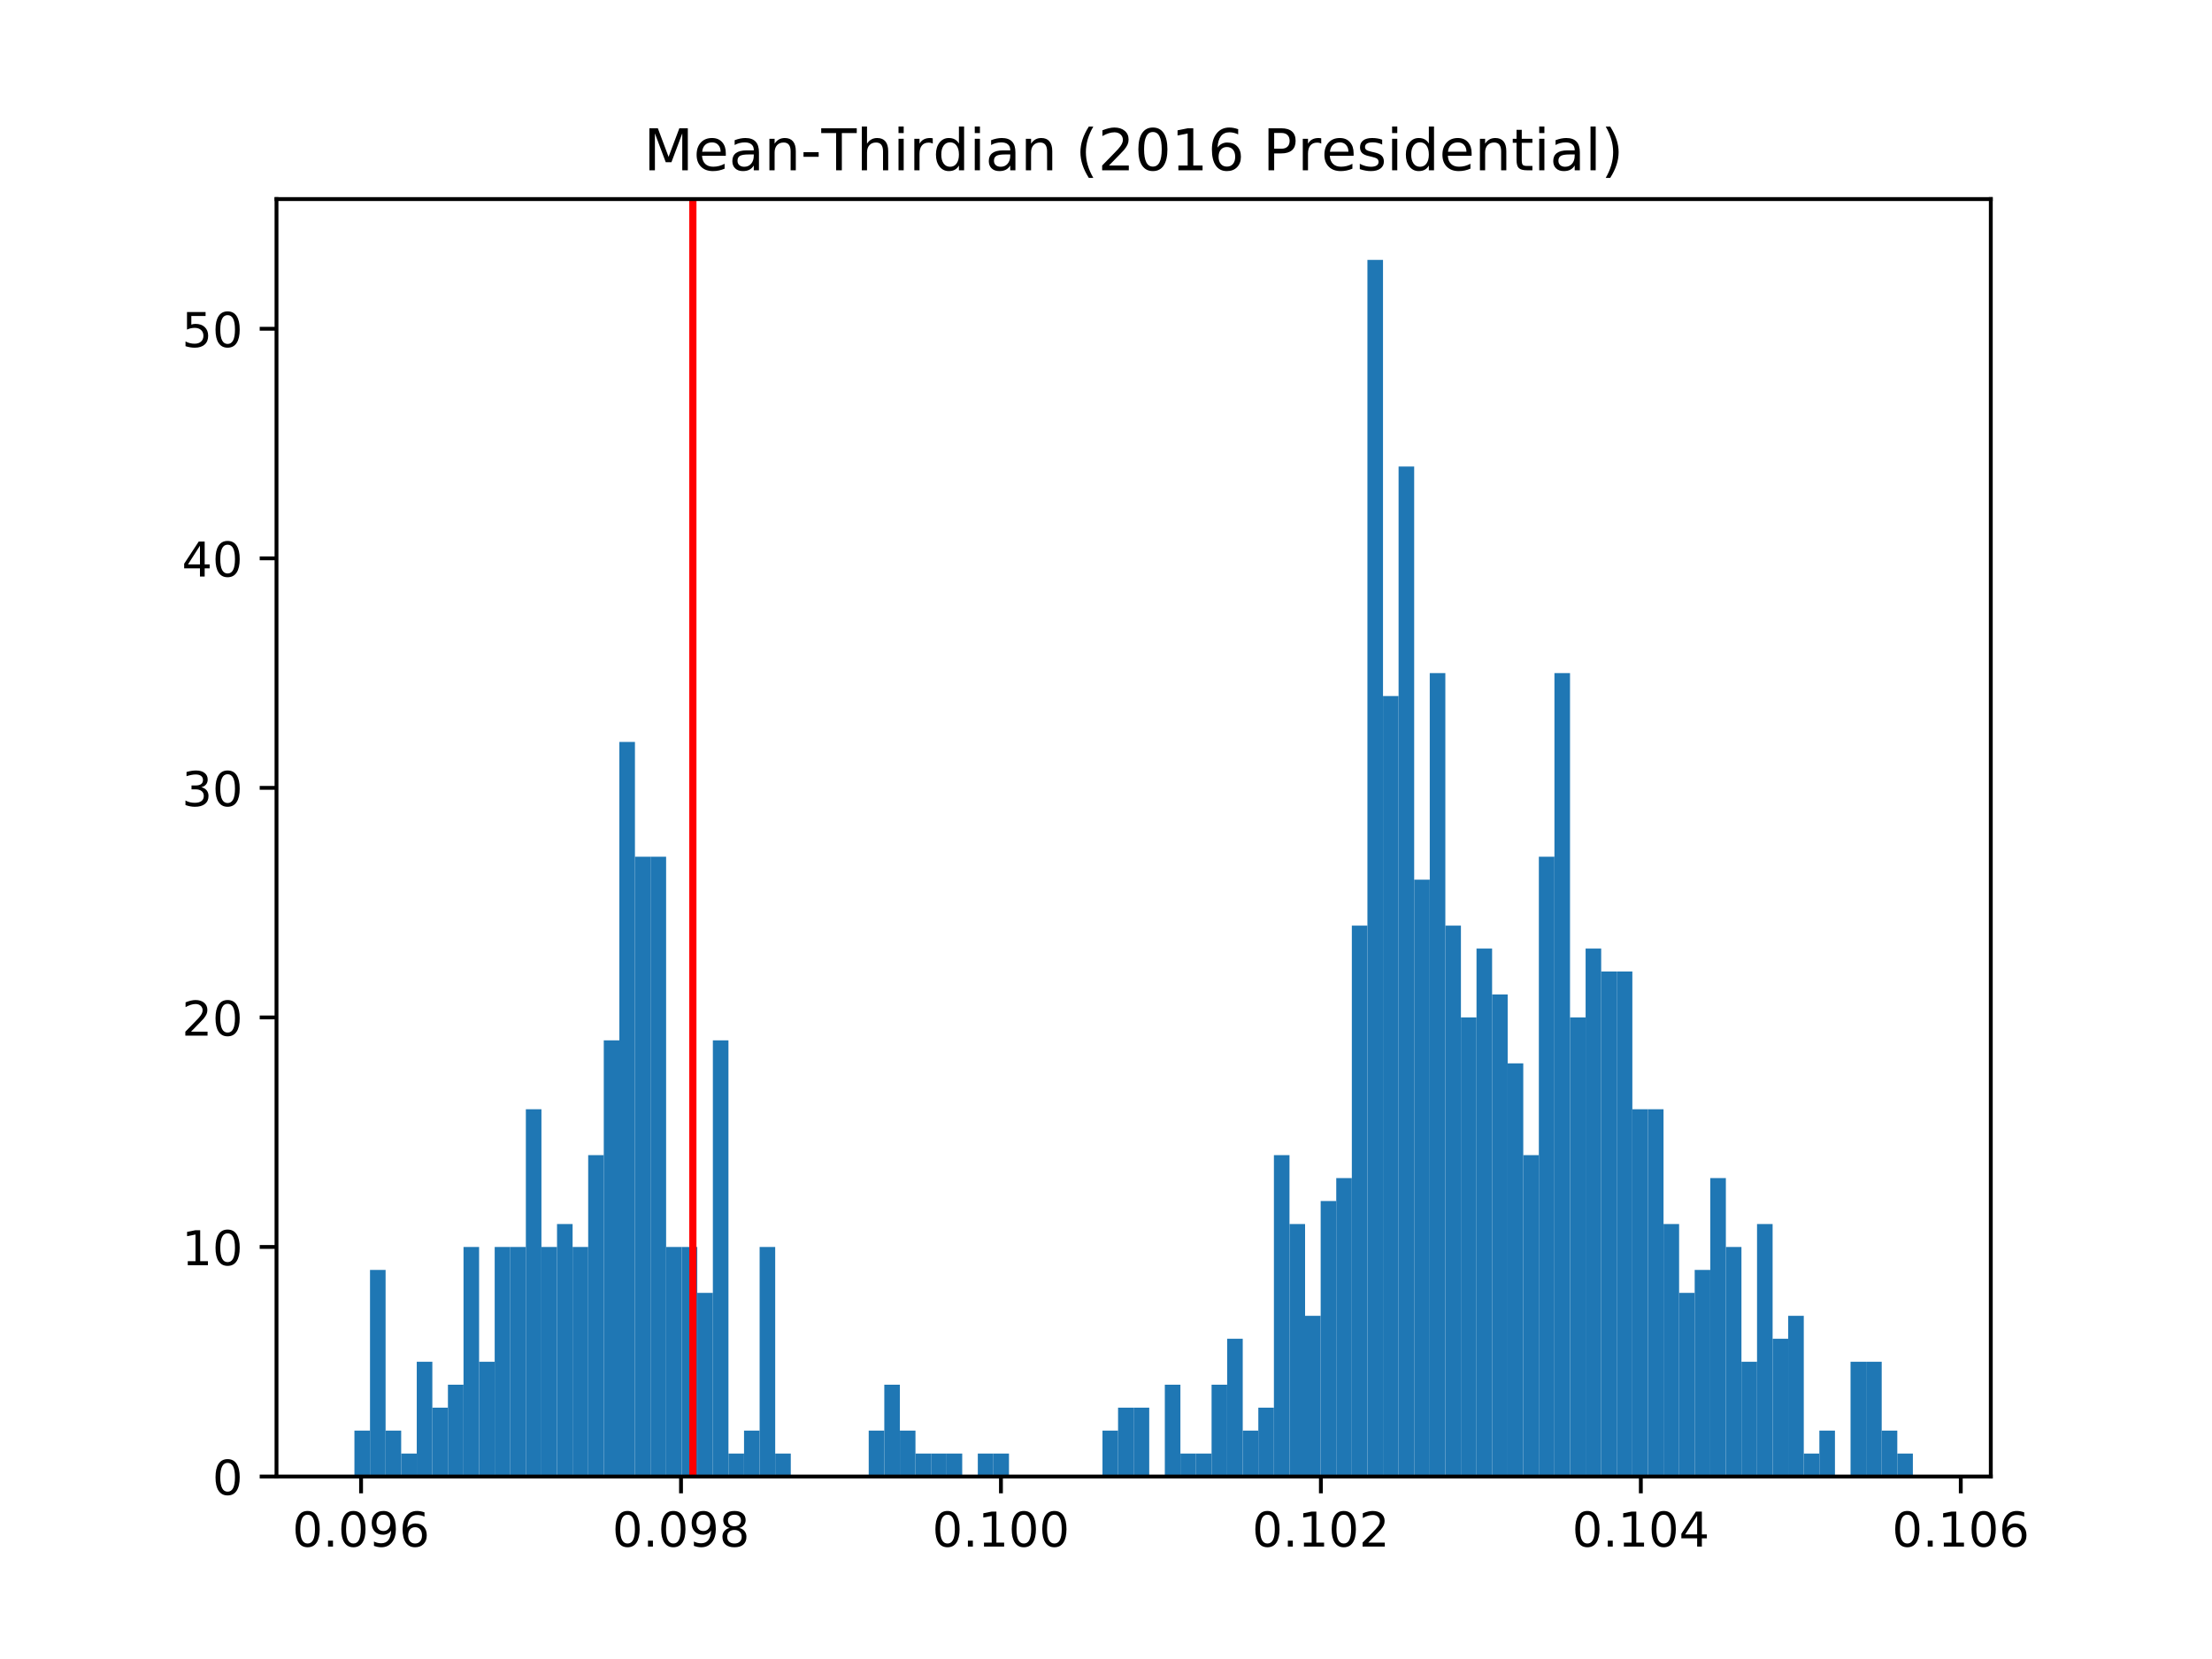 <?xml version="1.0" encoding="utf-8" standalone="no"?>
<!DOCTYPE svg PUBLIC "-//W3C//DTD SVG 1.1//EN"
  "http://www.w3.org/Graphics/SVG/1.1/DTD/svg11.dtd">
<!-- Created with matplotlib (http://matplotlib.org/) -->
<svg height="345.6pt" version="1.1" viewBox="0 0 460.8 345.6" width="460.8pt" xmlns="http://www.w3.org/2000/svg" xmlns:xlink="http://www.w3.org/1999/xlink">
 <defs>
  <style type="text/css">
*{stroke-linecap:butt;stroke-linejoin:round;}
  </style>
 </defs>
 <g id="figure_1">
  <g id="patch_1">
   <path d="M 0 345.6 
L 460.8 345.6 
L 460.8 0 
L 0 0 
z
" style="fill:#ffffff;"/>
  </g>
  <g id="axes_1">
   <g id="patch_2">
    <path d="M 57.6 307.584 
L 414.72 307.584 
L 414.72 41.472 
L 57.6 41.472 
z
" style="fill:#ffffff;"/>
   </g>
   <g id="patch_3">
    <path clip-path="url(#p8a68dd4fc1)" d="M 73.833 307.584 
L 77.079 307.584 
L 77.079 298.02 
L 73.833 298.02 
z
" style="fill:#1f77b4;"/>
   </g>
   <g id="patch_4">
    <path clip-path="url(#p8a68dd4fc1)" d="M 77.079 307.584 
L 80.326 307.584 
L 80.326 264.547 
L 77.079 264.547 
z
" style="fill:#1f77b4;"/>
   </g>
   <g id="patch_5">
    <path clip-path="url(#p8a68dd4fc1)" d="M 80.326 307.584 
L 83.572 307.584 
L 83.572 298.02 
L 80.326 298.02 
z
" style="fill:#1f77b4;"/>
   </g>
   <g id="patch_6">
    <path clip-path="url(#p8a68dd4fc1)" d="M 83.572 307.584 
L 86.819 307.584 
L 86.819 302.802 
L 83.572 302.802 
z
" style="fill:#1f77b4;"/>
   </g>
   <g id="patch_7">
    <path clip-path="url(#p8a68dd4fc1)" d="M 86.819 307.584 
L 90.065 307.584 
L 90.065 283.675 
L 86.819 283.675 
z
" style="fill:#1f77b4;"/>
   </g>
   <g id="patch_8">
    <path clip-path="url(#p8a68dd4fc1)" d="M 90.065 307.584 
L 93.312 307.584 
L 93.312 293.238 
L 90.065 293.238 
z
" style="fill:#1f77b4;"/>
   </g>
   <g id="patch_9">
    <path clip-path="url(#p8a68dd4fc1)" d="M 93.312 307.584 
L 96.559 307.584 
L 96.559 288.456 
L 93.312 288.456 
z
" style="fill:#1f77b4;"/>
   </g>
   <g id="patch_10">
    <path clip-path="url(#p8a68dd4fc1)" d="M 96.559 307.584 
L 99.805 307.584 
L 99.805 259.765 
L 96.559 259.765 
z
" style="fill:#1f77b4;"/>
   </g>
   <g id="patch_11">
    <path clip-path="url(#p8a68dd4fc1)" d="M 99.805 307.584 
L 103.052 307.584 
L 103.052 283.675 
L 99.805 283.675 
z
" style="fill:#1f77b4;"/>
   </g>
   <g id="patch_12">
    <path clip-path="url(#p8a68dd4fc1)" d="M 103.052 307.584 
L 106.298 307.584 
L 106.298 259.765 
L 103.052 259.765 
z
" style="fill:#1f77b4;"/>
   </g>
   <g id="patch_13">
    <path clip-path="url(#p8a68dd4fc1)" d="M 106.298 307.584 
L 109.545 307.584 
L 109.545 259.765 
L 106.298 259.765 
z
" style="fill:#1f77b4;"/>
   </g>
   <g id="patch_14">
    <path clip-path="url(#p8a68dd4fc1)" d="M 109.545 307.584 
L 112.791 307.584 
L 112.791 231.074 
L 109.545 231.074 
z
" style="fill:#1f77b4;"/>
   </g>
   <g id="patch_15">
    <path clip-path="url(#p8a68dd4fc1)" d="M 112.791 307.584 
L 116.038 307.584 
L 116.038 259.765 
L 112.791 259.765 
z
" style="fill:#1f77b4;"/>
   </g>
   <g id="patch_16">
    <path clip-path="url(#p8a68dd4fc1)" d="M 116.038 307.584 
L 119.284 307.584 
L 119.284 254.983 
L 116.038 254.983 
z
" style="fill:#1f77b4;"/>
   </g>
   <g id="patch_17">
    <path clip-path="url(#p8a68dd4fc1)" d="M 119.284 307.584 
L 122.531 307.584 
L 122.531 259.765 
L 119.284 259.765 
z
" style="fill:#1f77b4;"/>
   </g>
   <g id="patch_18">
    <path clip-path="url(#p8a68dd4fc1)" d="M 122.531 307.584 
L 125.777 307.584 
L 125.777 240.638 
L 122.531 240.638 
z
" style="fill:#1f77b4;"/>
   </g>
   <g id="patch_19">
    <path clip-path="url(#p8a68dd4fc1)" d="M 125.777 307.584 
L 129.024 307.584 
L 129.024 216.728 
L 125.777 216.728 
z
" style="fill:#1f77b4;"/>
   </g>
   <g id="patch_20">
    <path clip-path="url(#p8a68dd4fc1)" d="M 129.024 307.584 
L 132.271 307.584 
L 132.271 154.564 
L 129.024 154.564 
z
" style="fill:#1f77b4;"/>
   </g>
   <g id="patch_21">
    <path clip-path="url(#p8a68dd4fc1)" d="M 132.271 307.584 
L 135.517 307.584 
L 135.517 178.473 
L 132.271 178.473 
z
" style="fill:#1f77b4;"/>
   </g>
   <g id="patch_22">
    <path clip-path="url(#p8a68dd4fc1)" d="M 135.517 307.584 
L 138.764 307.584 
L 138.764 178.473 
L 135.517 178.473 
z
" style="fill:#1f77b4;"/>
   </g>
   <g id="patch_23">
    <path clip-path="url(#p8a68dd4fc1)" d="M 138.764 307.584 
L 142.01 307.584 
L 142.01 259.765 
L 138.764 259.765 
z
" style="fill:#1f77b4;"/>
   </g>
   <g id="patch_24">
    <path clip-path="url(#p8a68dd4fc1)" d="M 142.01 307.584 
L 145.257 307.584 
L 145.257 259.765 
L 142.01 259.765 
z
" style="fill:#1f77b4;"/>
   </g>
   <g id="patch_25">
    <path clip-path="url(#p8a68dd4fc1)" d="M 145.257 307.584 
L 148.503 307.584 
L 148.503 269.329 
L 145.257 269.329 
z
" style="fill:#1f77b4;"/>
   </g>
   <g id="patch_26">
    <path clip-path="url(#p8a68dd4fc1)" d="M 148.503 307.584 
L 151.75 307.584 
L 151.75 216.728 
L 148.503 216.728 
z
" style="fill:#1f77b4;"/>
   </g>
   <g id="patch_27">
    <path clip-path="url(#p8a68dd4fc1)" d="M 151.75 307.584 
L 154.996 307.584 
L 154.996 302.802 
L 151.75 302.802 
z
" style="fill:#1f77b4;"/>
   </g>
   <g id="patch_28">
    <path clip-path="url(#p8a68dd4fc1)" d="M 154.996 307.584 
L 158.243 307.584 
L 158.243 298.02 
L 154.996 298.02 
z
" style="fill:#1f77b4;"/>
   </g>
   <g id="patch_29">
    <path clip-path="url(#p8a68dd4fc1)" d="M 158.243 307.584 
L 161.489 307.584 
L 161.489 259.765 
L 158.243 259.765 
z
" style="fill:#1f77b4;"/>
   </g>
   <g id="patch_30">
    <path clip-path="url(#p8a68dd4fc1)" d="M 161.489 307.584 
L 164.736 307.584 
L 164.736 302.802 
L 161.489 302.802 
z
" style="fill:#1f77b4;"/>
   </g>
   <g id="patch_31">
    <path clip-path="url(#p8a68dd4fc1)" d="M 164.736 307.584 
L 167.983 307.584 
L 167.983 307.584 
L 164.736 307.584 
z
" style="fill:#1f77b4;"/>
   </g>
   <g id="patch_32">
    <path clip-path="url(#p8a68dd4fc1)" d="M 167.983 307.584 
L 171.229 307.584 
L 171.229 307.584 
L 167.983 307.584 
z
" style="fill:#1f77b4;"/>
   </g>
   <g id="patch_33">
    <path clip-path="url(#p8a68dd4fc1)" d="M 171.229 307.584 
L 174.476 307.584 
L 174.476 307.584 
L 171.229 307.584 
z
" style="fill:#1f77b4;"/>
   </g>
   <g id="patch_34">
    <path clip-path="url(#p8a68dd4fc1)" d="M 174.476 307.584 
L 177.722 307.584 
L 177.722 307.584 
L 174.476 307.584 
z
" style="fill:#1f77b4;"/>
   </g>
   <g id="patch_35">
    <path clip-path="url(#p8a68dd4fc1)" d="M 177.722 307.584 
L 180.969 307.584 
L 180.969 307.584 
L 177.722 307.584 
z
" style="fill:#1f77b4;"/>
   </g>
   <g id="patch_36">
    <path clip-path="url(#p8a68dd4fc1)" d="M 180.969 307.584 
L 184.215 307.584 
L 184.215 298.02 
L 180.969 298.02 
z
" style="fill:#1f77b4;"/>
   </g>
   <g id="patch_37">
    <path clip-path="url(#p8a68dd4fc1)" d="M 184.215 307.584 
L 187.462 307.584 
L 187.462 288.456 
L 184.215 288.456 
z
" style="fill:#1f77b4;"/>
   </g>
   <g id="patch_38">
    <path clip-path="url(#p8a68dd4fc1)" d="M 187.462 307.584 
L 190.708 307.584 
L 190.708 298.02 
L 187.462 298.02 
z
" style="fill:#1f77b4;"/>
   </g>
   <g id="patch_39">
    <path clip-path="url(#p8a68dd4fc1)" d="M 190.708 307.584 
L 193.955 307.584 
L 193.955 302.802 
L 190.708 302.802 
z
" style="fill:#1f77b4;"/>
   </g>
   <g id="patch_40">
    <path clip-path="url(#p8a68dd4fc1)" d="M 193.955 307.584 
L 197.201 307.584 
L 197.201 302.802 
L 193.955 302.802 
z
" style="fill:#1f77b4;"/>
   </g>
   <g id="patch_41">
    <path clip-path="url(#p8a68dd4fc1)" d="M 197.201 307.584 
L 200.448 307.584 
L 200.448 302.802 
L 197.201 302.802 
z
" style="fill:#1f77b4;"/>
   </g>
   <g id="patch_42">
    <path clip-path="url(#p8a68dd4fc1)" d="M 200.448 307.584 
L 203.695 307.584 
L 203.695 307.584 
L 200.448 307.584 
z
" style="fill:#1f77b4;"/>
   </g>
   <g id="patch_43">
    <path clip-path="url(#p8a68dd4fc1)" d="M 203.695 307.584 
L 206.941 307.584 
L 206.941 302.802 
L 203.695 302.802 
z
" style="fill:#1f77b4;"/>
   </g>
   <g id="patch_44">
    <path clip-path="url(#p8a68dd4fc1)" d="M 206.941 307.584 
L 210.188 307.584 
L 210.188 302.802 
L 206.941 302.802 
z
" style="fill:#1f77b4;"/>
   </g>
   <g id="patch_45">
    <path clip-path="url(#p8a68dd4fc1)" d="M 210.188 307.584 
L 213.434 307.584 
L 213.434 307.584 
L 210.188 307.584 
z
" style="fill:#1f77b4;"/>
   </g>
   <g id="patch_46">
    <path clip-path="url(#p8a68dd4fc1)" d="M 213.434 307.584 
L 216.681 307.584 
L 216.681 307.584 
L 213.434 307.584 
z
" style="fill:#1f77b4;"/>
   </g>
   <g id="patch_47">
    <path clip-path="url(#p8a68dd4fc1)" d="M 216.681 307.584 
L 219.927 307.584 
L 219.927 307.584 
L 216.681 307.584 
z
" style="fill:#1f77b4;"/>
   </g>
   <g id="patch_48">
    <path clip-path="url(#p8a68dd4fc1)" d="M 219.927 307.584 
L 223.174 307.584 
L 223.174 307.584 
L 219.927 307.584 
z
" style="fill:#1f77b4;"/>
   </g>
   <g id="patch_49">
    <path clip-path="url(#p8a68dd4fc1)" d="M 223.174 307.584 
L 226.42 307.584 
L 226.42 307.584 
L 223.174 307.584 
z
" style="fill:#1f77b4;"/>
   </g>
   <g id="patch_50">
    <path clip-path="url(#p8a68dd4fc1)" d="M 226.42 307.584 
L 229.667 307.584 
L 229.667 307.584 
L 226.42 307.584 
z
" style="fill:#1f77b4;"/>
   </g>
   <g id="patch_51">
    <path clip-path="url(#p8a68dd4fc1)" d="M 229.667 307.584 
L 232.913 307.584 
L 232.913 298.02 
L 229.667 298.02 
z
" style="fill:#1f77b4;"/>
   </g>
   <g id="patch_52">
    <path clip-path="url(#p8a68dd4fc1)" d="M 232.913 307.584 
L 236.16 307.584 
L 236.16 293.238 
L 232.913 293.238 
z
" style="fill:#1f77b4;"/>
   </g>
   <g id="patch_53">
    <path clip-path="url(#p8a68dd4fc1)" d="M 236.16 307.584 
L 239.407 307.584 
L 239.407 293.238 
L 236.16 293.238 
z
" style="fill:#1f77b4;"/>
   </g>
   <g id="patch_54">
    <path clip-path="url(#p8a68dd4fc1)" d="M 239.407 307.584 
L 242.653 307.584 
L 242.653 307.584 
L 239.407 307.584 
z
" style="fill:#1f77b4;"/>
   </g>
   <g id="patch_55">
    <path clip-path="url(#p8a68dd4fc1)" d="M 242.653 307.584 
L 245.9 307.584 
L 245.9 288.456 
L 242.653 288.456 
z
" style="fill:#1f77b4;"/>
   </g>
   <g id="patch_56">
    <path clip-path="url(#p8a68dd4fc1)" d="M 245.9 307.584 
L 249.146 307.584 
L 249.146 302.802 
L 245.9 302.802 
z
" style="fill:#1f77b4;"/>
   </g>
   <g id="patch_57">
    <path clip-path="url(#p8a68dd4fc1)" d="M 249.146 307.584 
L 252.393 307.584 
L 252.393 302.802 
L 249.146 302.802 
z
" style="fill:#1f77b4;"/>
   </g>
   <g id="patch_58">
    <path clip-path="url(#p8a68dd4fc1)" d="M 252.393 307.584 
L 255.639 307.584 
L 255.639 288.456 
L 252.393 288.456 
z
" style="fill:#1f77b4;"/>
   </g>
   <g id="patch_59">
    <path clip-path="url(#p8a68dd4fc1)" d="M 255.639 307.584 
L 258.886 307.584 
L 258.886 278.893 
L 255.639 278.893 
z
" style="fill:#1f77b4;"/>
   </g>
   <g id="patch_60">
    <path clip-path="url(#p8a68dd4fc1)" d="M 258.886 307.584 
L 262.132 307.584 
L 262.132 298.02 
L 258.886 298.02 
z
" style="fill:#1f77b4;"/>
   </g>
   <g id="patch_61">
    <path clip-path="url(#p8a68dd4fc1)" d="M 262.132 307.584 
L 265.379 307.584 
L 265.379 293.238 
L 262.132 293.238 
z
" style="fill:#1f77b4;"/>
   </g>
   <g id="patch_62">
    <path clip-path="url(#p8a68dd4fc1)" d="M 265.379 307.584 
L 268.625 307.584 
L 268.625 240.638 
L 265.379 240.638 
z
" style="fill:#1f77b4;"/>
   </g>
   <g id="patch_63">
    <path clip-path="url(#p8a68dd4fc1)" d="M 268.625 307.584 
L 271.872 307.584 
L 271.872 254.983 
L 268.625 254.983 
z
" style="fill:#1f77b4;"/>
   </g>
   <g id="patch_64">
    <path clip-path="url(#p8a68dd4fc1)" d="M 271.872 307.584 
L 275.119 307.584 
L 275.119 274.111 
L 271.872 274.111 
z
" style="fill:#1f77b4;"/>
   </g>
   <g id="patch_65">
    <path clip-path="url(#p8a68dd4fc1)" d="M 275.119 307.584 
L 278.365 307.584 
L 278.365 250.201 
L 275.119 250.201 
z
" style="fill:#1f77b4;"/>
   </g>
   <g id="patch_66">
    <path clip-path="url(#p8a68dd4fc1)" d="M 278.365 307.584 
L 281.612 307.584 
L 281.612 245.419 
L 278.365 245.419 
z
" style="fill:#1f77b4;"/>
   </g>
   <g id="patch_67">
    <path clip-path="url(#p8a68dd4fc1)" d="M 281.612 307.584 
L 284.858 307.584 
L 284.858 192.819 
L 281.612 192.819 
z
" style="fill:#1f77b4;"/>
   </g>
   <g id="patch_68">
    <path clip-path="url(#p8a68dd4fc1)" d="M 284.858 307.584 
L 288.105 307.584 
L 288.105 54.144 
L 284.858 54.144 
z
" style="fill:#1f77b4;"/>
   </g>
   <g id="patch_69">
    <path clip-path="url(#p8a68dd4fc1)" d="M 288.105 307.584 
L 291.351 307.584 
L 291.351 145 
L 288.105 145 
z
" style="fill:#1f77b4;"/>
   </g>
   <g id="patch_70">
    <path clip-path="url(#p8a68dd4fc1)" d="M 291.351 307.584 
L 294.598 307.584 
L 294.598 97.181 
L 291.351 97.181 
z
" style="fill:#1f77b4;"/>
   </g>
   <g id="patch_71">
    <path clip-path="url(#p8a68dd4fc1)" d="M 294.598 307.584 
L 297.844 307.584 
L 297.844 183.255 
L 294.598 183.255 
z
" style="fill:#1f77b4;"/>
   </g>
   <g id="patch_72">
    <path clip-path="url(#p8a68dd4fc1)" d="M 297.844 307.584 
L 301.091 307.584 
L 301.091 140.218 
L 297.844 140.218 
z
" style="fill:#1f77b4;"/>
   </g>
   <g id="patch_73">
    <path clip-path="url(#p8a68dd4fc1)" d="M 301.091 307.584 
L 304.337 307.584 
L 304.337 192.819 
L 301.091 192.819 
z
" style="fill:#1f77b4;"/>
   </g>
   <g id="patch_74">
    <path clip-path="url(#p8a68dd4fc1)" d="M 304.337 307.584 
L 307.584 307.584 
L 307.584 211.946 
L 304.337 211.946 
z
" style="fill:#1f77b4;"/>
   </g>
   <g id="patch_75">
    <path clip-path="url(#p8a68dd4fc1)" d="M 307.584 307.584 
L 310.831 307.584 
L 310.831 197.601 
L 307.584 197.601 
z
" style="fill:#1f77b4;"/>
   </g>
   <g id="patch_76">
    <path clip-path="url(#p8a68dd4fc1)" d="M 310.831 307.584 
L 314.077 307.584 
L 314.077 207.164 
L 310.831 207.164 
z
" style="fill:#1f77b4;"/>
   </g>
   <g id="patch_77">
    <path clip-path="url(#p8a68dd4fc1)" d="M 314.077 307.584 
L 317.324 307.584 
L 317.324 221.51 
L 314.077 221.51 
z
" style="fill:#1f77b4;"/>
   </g>
   <g id="patch_78">
    <path clip-path="url(#p8a68dd4fc1)" d="M 317.324 307.584 
L 320.57 307.584 
L 320.57 240.638 
L 317.324 240.638 
z
" style="fill:#1f77b4;"/>
   </g>
   <g id="patch_79">
    <path clip-path="url(#p8a68dd4fc1)" d="M 320.57 307.584 
L 323.817 307.584 
L 323.817 178.473 
L 320.57 178.473 
z
" style="fill:#1f77b4;"/>
   </g>
   <g id="patch_80">
    <path clip-path="url(#p8a68dd4fc1)" d="M 323.817 307.584 
L 327.063 307.584 
L 327.063 140.218 
L 323.817 140.218 
z
" style="fill:#1f77b4;"/>
   </g>
   <g id="patch_81">
    <path clip-path="url(#p8a68dd4fc1)" d="M 327.063 307.584 
L 330.31 307.584 
L 330.31 211.946 
L 327.063 211.946 
z
" style="fill:#1f77b4;"/>
   </g>
   <g id="patch_82">
    <path clip-path="url(#p8a68dd4fc1)" d="M 330.31 307.584 
L 333.556 307.584 
L 333.556 197.601 
L 330.31 197.601 
z
" style="fill:#1f77b4;"/>
   </g>
   <g id="patch_83">
    <path clip-path="url(#p8a68dd4fc1)" d="M 333.556 307.584 
L 336.803 307.584 
L 336.803 202.382 
L 333.556 202.382 
z
" style="fill:#1f77b4;"/>
   </g>
   <g id="patch_84">
    <path clip-path="url(#p8a68dd4fc1)" d="M 336.803 307.584 
L 340.049 307.584 
L 340.049 202.382 
L 336.803 202.382 
z
" style="fill:#1f77b4;"/>
   </g>
   <g id="patch_85">
    <path clip-path="url(#p8a68dd4fc1)" d="M 340.049 307.584 
L 343.296 307.584 
L 343.296 231.074 
L 340.049 231.074 
z
" style="fill:#1f77b4;"/>
   </g>
   <g id="patch_86">
    <path clip-path="url(#p8a68dd4fc1)" d="M 343.296 307.584 
L 346.543 307.584 
L 346.543 231.074 
L 343.296 231.074 
z
" style="fill:#1f77b4;"/>
   </g>
   <g id="patch_87">
    <path clip-path="url(#p8a68dd4fc1)" d="M 346.543 307.584 
L 349.789 307.584 
L 349.789 254.983 
L 346.543 254.983 
z
" style="fill:#1f77b4;"/>
   </g>
   <g id="patch_88">
    <path clip-path="url(#p8a68dd4fc1)" d="M 349.789 307.584 
L 353.036 307.584 
L 353.036 269.329 
L 349.789 269.329 
z
" style="fill:#1f77b4;"/>
   </g>
   <g id="patch_89">
    <path clip-path="url(#p8a68dd4fc1)" d="M 353.036 307.584 
L 356.282 307.584 
L 356.282 264.547 
L 353.036 264.547 
z
" style="fill:#1f77b4;"/>
   </g>
   <g id="patch_90">
    <path clip-path="url(#p8a68dd4fc1)" d="M 356.282 307.584 
L 359.529 307.584 
L 359.529 245.419 
L 356.282 245.419 
z
" style="fill:#1f77b4;"/>
   </g>
   <g id="patch_91">
    <path clip-path="url(#p8a68dd4fc1)" d="M 359.529 307.584 
L 362.775 307.584 
L 362.775 259.765 
L 359.529 259.765 
z
" style="fill:#1f77b4;"/>
   </g>
   <g id="patch_92">
    <path clip-path="url(#p8a68dd4fc1)" d="M 362.775 307.584 
L 366.022 307.584 
L 366.022 283.675 
L 362.775 283.675 
z
" style="fill:#1f77b4;"/>
   </g>
   <g id="patch_93">
    <path clip-path="url(#p8a68dd4fc1)" d="M 366.022 307.584 
L 369.268 307.584 
L 369.268 254.983 
L 366.022 254.983 
z
" style="fill:#1f77b4;"/>
   </g>
   <g id="patch_94">
    <path clip-path="url(#p8a68dd4fc1)" d="M 369.268 307.584 
L 372.515 307.584 
L 372.515 278.893 
L 369.268 278.893 
z
" style="fill:#1f77b4;"/>
   </g>
   <g id="patch_95">
    <path clip-path="url(#p8a68dd4fc1)" d="M 372.515 307.584 
L 375.761 307.584 
L 375.761 274.111 
L 372.515 274.111 
z
" style="fill:#1f77b4;"/>
   </g>
   <g id="patch_96">
    <path clip-path="url(#p8a68dd4fc1)" d="M 375.761 307.584 
L 379.008 307.584 
L 379.008 302.802 
L 375.761 302.802 
z
" style="fill:#1f77b4;"/>
   </g>
   <g id="patch_97">
    <path clip-path="url(#p8a68dd4fc1)" d="M 379.008 307.584 
L 382.255 307.584 
L 382.255 298.02 
L 379.008 298.02 
z
" style="fill:#1f77b4;"/>
   </g>
   <g id="patch_98">
    <path clip-path="url(#p8a68dd4fc1)" d="M 382.255 307.584 
L 385.501 307.584 
L 385.501 307.584 
L 382.255 307.584 
z
" style="fill:#1f77b4;"/>
   </g>
   <g id="patch_99">
    <path clip-path="url(#p8a68dd4fc1)" d="M 385.501 307.584 
L 388.748 307.584 
L 388.748 283.675 
L 385.501 283.675 
z
" style="fill:#1f77b4;"/>
   </g>
   <g id="patch_100">
    <path clip-path="url(#p8a68dd4fc1)" d="M 388.748 307.584 
L 391.994 307.584 
L 391.994 283.675 
L 388.748 283.675 
z
" style="fill:#1f77b4;"/>
   </g>
   <g id="patch_101">
    <path clip-path="url(#p8a68dd4fc1)" d="M 391.994 307.584 
L 395.241 307.584 
L 395.241 298.02 
L 391.994 298.02 
z
" style="fill:#1f77b4;"/>
   </g>
   <g id="patch_102">
    <path clip-path="url(#p8a68dd4fc1)" d="M 395.241 307.584 
L 398.487 307.584 
L 398.487 302.802 
L 395.241 302.802 
z
" style="fill:#1f77b4;"/>
   </g>
   <g id="matplotlib.axis_1">
    <g id="xtick_1">
     <g id="line2d_1">
      <defs>
       <path d="M 0 0 
L 0 3.5 
" id="m0e7515c28a" style="stroke:#000000;stroke-width:0.8;"/>
      </defs>
      <g>
       <use style="stroke:#000000;stroke-width:0.8;" x="75.217" xlink:href="#m0e7515c28a" y="307.584"/>
      </g>
     </g>
     <g id="text_1">
      <!-- 0.096 -->
      <defs>
       <path d="M 31.781 66.406 
Q 24.172 66.406 20.328 58.906 
Q 16.5 51.422 16.5 36.375 
Q 16.5 21.391 20.328 13.891 
Q 24.172 6.391 31.781 6.391 
Q 39.453 6.391 43.281 13.891 
Q 47.125 21.391 47.125 36.375 
Q 47.125 51.422 43.281 58.906 
Q 39.453 66.406 31.781 66.406 
z
M 31.781 74.219 
Q 44.047 74.219 50.516 64.516 
Q 56.984 54.828 56.984 36.375 
Q 56.984 17.969 50.516 8.266 
Q 44.047 -1.422 31.781 -1.422 
Q 19.531 -1.422 13.062 8.266 
Q 6.594 17.969 6.594 36.375 
Q 6.594 54.828 13.062 64.516 
Q 19.531 74.219 31.781 74.219 
z
" id="DejaVuSans-30"/>
       <path d="M 10.688 12.406 
L 21 12.406 
L 21 0 
L 10.688 0 
z
" id="DejaVuSans-2e"/>
       <path d="M 10.984 1.516 
L 10.984 10.5 
Q 14.703 8.734 18.5 7.812 
Q 22.312 6.891 25.984 6.891 
Q 35.75 6.891 40.891 13.453 
Q 46.047 20.016 46.781 33.406 
Q 43.953 29.203 39.594 26.953 
Q 35.25 24.703 29.984 24.703 
Q 19.047 24.703 12.672 31.312 
Q 6.297 37.938 6.297 49.422 
Q 6.297 60.641 12.938 67.422 
Q 19.578 74.219 30.609 74.219 
Q 43.266 74.219 49.922 64.516 
Q 56.594 54.828 56.594 36.375 
Q 56.594 19.141 48.406 8.859 
Q 40.234 -1.422 26.422 -1.422 
Q 22.703 -1.422 18.891 -0.688 
Q 15.094 0.047 10.984 1.516 
z
M 30.609 32.422 
Q 37.25 32.422 41.125 36.953 
Q 45.016 41.5 45.016 49.422 
Q 45.016 57.281 41.125 61.844 
Q 37.25 66.406 30.609 66.406 
Q 23.969 66.406 20.094 61.844 
Q 16.219 57.281 16.219 49.422 
Q 16.219 41.5 20.094 36.953 
Q 23.969 32.422 30.609 32.422 
z
" id="DejaVuSans-39"/>
       <path d="M 33.016 40.375 
Q 26.375 40.375 22.484 35.828 
Q 18.609 31.297 18.609 23.391 
Q 18.609 15.531 22.484 10.953 
Q 26.375 6.391 33.016 6.391 
Q 39.656 6.391 43.531 10.953 
Q 47.406 15.531 47.406 23.391 
Q 47.406 31.297 43.531 35.828 
Q 39.656 40.375 33.016 40.375 
z
M 52.594 71.297 
L 52.594 62.312 
Q 48.875 64.062 45.094 64.984 
Q 41.312 65.922 37.594 65.922 
Q 27.828 65.922 22.672 59.328 
Q 17.531 52.734 16.797 39.406 
Q 19.672 43.656 24.016 45.922 
Q 28.375 48.188 33.594 48.188 
Q 44.578 48.188 50.953 41.516 
Q 57.328 34.859 57.328 23.391 
Q 57.328 12.156 50.688 5.359 
Q 44.047 -1.422 33.016 -1.422 
Q 20.359 -1.422 13.672 8.266 
Q 6.984 17.969 6.984 36.375 
Q 6.984 53.656 15.188 63.938 
Q 23.391 74.219 37.203 74.219 
Q 40.922 74.219 44.703 73.484 
Q 48.484 72.75 52.594 71.297 
z
" id="DejaVuSans-36"/>
      </defs>
      <g transform="translate(60.903 322.182)scale(0.1 -0.1)">
       <use xlink:href="#DejaVuSans-30"/>
       <use x="63.623" xlink:href="#DejaVuSans-2e"/>
       <use x="95.41" xlink:href="#DejaVuSans-30"/>
       <use x="159.033" xlink:href="#DejaVuSans-39"/>
       <use x="222.656" xlink:href="#DejaVuSans-36"/>
      </g>
     </g>
    </g>
    <g id="xtick_2">
     <g id="line2d_2">
      <g>
       <use style="stroke:#000000;stroke-width:0.8;" x="141.867" xlink:href="#m0e7515c28a" y="307.584"/>
      </g>
     </g>
     <g id="text_2">
      <!-- 0.098 -->
      <defs>
       <path d="M 31.781 34.625 
Q 24.75 34.625 20.719 30.859 
Q 16.703 27.094 16.703 20.516 
Q 16.703 13.922 20.719 10.156 
Q 24.75 6.391 31.781 6.391 
Q 38.812 6.391 42.859 10.172 
Q 46.922 13.969 46.922 20.516 
Q 46.922 27.094 42.891 30.859 
Q 38.875 34.625 31.781 34.625 
z
M 21.922 38.812 
Q 15.578 40.375 12.031 44.719 
Q 8.5 49.078 8.5 55.328 
Q 8.5 64.062 14.719 69.141 
Q 20.953 74.219 31.781 74.219 
Q 42.672 74.219 48.875 69.141 
Q 55.078 64.062 55.078 55.328 
Q 55.078 49.078 51.531 44.719 
Q 48 40.375 41.703 38.812 
Q 48.828 37.156 52.797 32.312 
Q 56.781 27.484 56.781 20.516 
Q 56.781 9.906 50.312 4.234 
Q 43.844 -1.422 31.781 -1.422 
Q 19.734 -1.422 13.25 4.234 
Q 6.781 9.906 6.781 20.516 
Q 6.781 27.484 10.781 32.312 
Q 14.797 37.156 21.922 38.812 
z
M 18.312 54.391 
Q 18.312 48.734 21.844 45.562 
Q 25.391 42.391 31.781 42.391 
Q 38.141 42.391 41.719 45.562 
Q 45.312 48.734 45.312 54.391 
Q 45.312 60.062 41.719 63.234 
Q 38.141 66.406 31.781 66.406 
Q 25.391 66.406 21.844 63.234 
Q 18.312 60.062 18.312 54.391 
z
" id="DejaVuSans-38"/>
      </defs>
      <g transform="translate(127.553 322.182)scale(0.1 -0.1)">
       <use xlink:href="#DejaVuSans-30"/>
       <use x="63.623" xlink:href="#DejaVuSans-2e"/>
       <use x="95.41" xlink:href="#DejaVuSans-30"/>
       <use x="159.033" xlink:href="#DejaVuSans-39"/>
       <use x="222.656" xlink:href="#DejaVuSans-38"/>
      </g>
     </g>
    </g>
    <g id="xtick_3">
     <g id="line2d_3">
      <g>
       <use style="stroke:#000000;stroke-width:0.8;" x="208.516" xlink:href="#m0e7515c28a" y="307.584"/>
      </g>
     </g>
     <g id="text_3">
      <!-- 0.100 -->
      <defs>
       <path d="M 12.406 8.297 
L 28.516 8.297 
L 28.516 63.922 
L 10.984 60.406 
L 10.984 69.391 
L 28.422 72.906 
L 38.281 72.906 
L 38.281 8.297 
L 54.391 8.297 
L 54.391 0 
L 12.406 0 
z
" id="DejaVuSans-31"/>
      </defs>
      <g transform="translate(194.202 322.182)scale(0.1 -0.1)">
       <use xlink:href="#DejaVuSans-30"/>
       <use x="63.623" xlink:href="#DejaVuSans-2e"/>
       <use x="95.41" xlink:href="#DejaVuSans-31"/>
       <use x="159.033" xlink:href="#DejaVuSans-30"/>
       <use x="222.656" xlink:href="#DejaVuSans-30"/>
      </g>
     </g>
    </g>
    <g id="xtick_4">
     <g id="line2d_4">
      <g>
       <use style="stroke:#000000;stroke-width:0.8;" x="275.166" xlink:href="#m0e7515c28a" y="307.584"/>
      </g>
     </g>
     <g id="text_4">
      <!-- 0.102 -->
      <defs>
       <path d="M 19.188 8.297 
L 53.609 8.297 
L 53.609 0 
L 7.328 0 
L 7.328 8.297 
Q 12.938 14.109 22.625 23.891 
Q 32.328 33.688 34.812 36.531 
Q 39.547 41.844 41.422 45.531 
Q 43.312 49.219 43.312 52.781 
Q 43.312 58.594 39.234 62.25 
Q 35.156 65.922 28.609 65.922 
Q 23.969 65.922 18.812 64.312 
Q 13.672 62.703 7.812 59.422 
L 7.812 69.391 
Q 13.766 71.781 18.938 73 
Q 24.125 74.219 28.422 74.219 
Q 39.75 74.219 46.484 68.547 
Q 53.219 62.891 53.219 53.422 
Q 53.219 48.922 51.531 44.891 
Q 49.859 40.875 45.406 35.406 
Q 44.188 33.984 37.641 27.219 
Q 31.109 20.453 19.188 8.297 
z
" id="DejaVuSans-32"/>
      </defs>
      <g transform="translate(260.852 322.182)scale(0.1 -0.1)">
       <use xlink:href="#DejaVuSans-30"/>
       <use x="63.623" xlink:href="#DejaVuSans-2e"/>
       <use x="95.41" xlink:href="#DejaVuSans-31"/>
       <use x="159.033" xlink:href="#DejaVuSans-30"/>
       <use x="222.656" xlink:href="#DejaVuSans-32"/>
      </g>
     </g>
    </g>
    <g id="xtick_5">
     <g id="line2d_5">
      <g>
       <use style="stroke:#000000;stroke-width:0.8;" x="341.816" xlink:href="#m0e7515c28a" y="307.584"/>
      </g>
     </g>
     <g id="text_5">
      <!-- 0.104 -->
      <defs>
       <path d="M 37.797 64.312 
L 12.891 25.391 
L 37.797 25.391 
z
M 35.203 72.906 
L 47.609 72.906 
L 47.609 25.391 
L 58.016 25.391 
L 58.016 17.188 
L 47.609 17.188 
L 47.609 0 
L 37.797 0 
L 37.797 17.188 
L 4.891 17.188 
L 4.891 26.703 
z
" id="DejaVuSans-34"/>
      </defs>
      <g transform="translate(327.502 322.182)scale(0.1 -0.1)">
       <use xlink:href="#DejaVuSans-30"/>
       <use x="63.623" xlink:href="#DejaVuSans-2e"/>
       <use x="95.41" xlink:href="#DejaVuSans-31"/>
       <use x="159.033" xlink:href="#DejaVuSans-30"/>
       <use x="222.656" xlink:href="#DejaVuSans-34"/>
      </g>
     </g>
    </g>
    <g id="xtick_6">
     <g id="line2d_6">
      <g>
       <use style="stroke:#000000;stroke-width:0.8;" x="408.466" xlink:href="#m0e7515c28a" y="307.584"/>
      </g>
     </g>
     <g id="text_6">
      <!-- 0.106 -->
      <g transform="translate(394.152 322.182)scale(0.1 -0.1)">
       <use xlink:href="#DejaVuSans-30"/>
       <use x="63.623" xlink:href="#DejaVuSans-2e"/>
       <use x="95.41" xlink:href="#DejaVuSans-31"/>
       <use x="159.033" xlink:href="#DejaVuSans-30"/>
       <use x="222.656" xlink:href="#DejaVuSans-36"/>
      </g>
     </g>
    </g>
   </g>
   <g id="matplotlib.axis_2">
    <g id="ytick_1">
     <g id="line2d_7">
      <defs>
       <path d="M 0 0 
L -3.5 0 
" id="m64cf5aea0d" style="stroke:#000000;stroke-width:0.8;"/>
      </defs>
      <g>
       <use style="stroke:#000000;stroke-width:0.8;" x="57.6" xlink:href="#m64cf5aea0d" y="307.584"/>
      </g>
     </g>
     <g id="text_7">
      <!-- 0 -->
      <g transform="translate(44.237 311.383)scale(0.1 -0.1)">
       <use xlink:href="#DejaVuSans-30"/>
      </g>
     </g>
    </g>
    <g id="ytick_2">
     <g id="line2d_8">
      <g>
       <use style="stroke:#000000;stroke-width:0.8;" x="57.6" xlink:href="#m64cf5aea0d" y="259.765"/>
      </g>
     </g>
     <g id="text_8">
      <!-- 10 -->
      <g transform="translate(37.875 263.564)scale(0.1 -0.1)">
       <use xlink:href="#DejaVuSans-31"/>
       <use x="63.623" xlink:href="#DejaVuSans-30"/>
      </g>
     </g>
    </g>
    <g id="ytick_3">
     <g id="line2d_9">
      <g>
       <use style="stroke:#000000;stroke-width:0.8;" x="57.6" xlink:href="#m64cf5aea0d" y="211.946"/>
      </g>
     </g>
     <g id="text_9">
      <!-- 20 -->
      <g transform="translate(37.875 215.745)scale(0.1 -0.1)">
       <use xlink:href="#DejaVuSans-32"/>
       <use x="63.623" xlink:href="#DejaVuSans-30"/>
      </g>
     </g>
    </g>
    <g id="ytick_4">
     <g id="line2d_10">
      <g>
       <use style="stroke:#000000;stroke-width:0.8;" x="57.6" xlink:href="#m64cf5aea0d" y="164.127"/>
      </g>
     </g>
     <g id="text_10">
      <!-- 30 -->
      <defs>
       <path d="M 40.578 39.312 
Q 47.656 37.797 51.625 33 
Q 55.609 28.219 55.609 21.188 
Q 55.609 10.406 48.188 4.484 
Q 40.766 -1.422 27.094 -1.422 
Q 22.516 -1.422 17.656 -0.516 
Q 12.797 0.391 7.625 2.203 
L 7.625 11.719 
Q 11.719 9.328 16.594 8.109 
Q 21.484 6.891 26.812 6.891 
Q 36.078 6.891 40.938 10.547 
Q 45.797 14.203 45.797 21.188 
Q 45.797 27.641 41.281 31.266 
Q 36.766 34.906 28.719 34.906 
L 20.219 34.906 
L 20.219 43.016 
L 29.109 43.016 
Q 36.375 43.016 40.234 45.922 
Q 44.094 48.828 44.094 54.297 
Q 44.094 59.906 40.109 62.906 
Q 36.141 65.922 28.719 65.922 
Q 24.656 65.922 20.016 65.031 
Q 15.375 64.156 9.812 62.312 
L 9.812 71.094 
Q 15.438 72.656 20.344 73.438 
Q 25.25 74.219 29.594 74.219 
Q 40.828 74.219 47.359 69.109 
Q 53.906 64.016 53.906 55.328 
Q 53.906 49.266 50.438 45.094 
Q 46.969 40.922 40.578 39.312 
z
" id="DejaVuSans-33"/>
      </defs>
      <g transform="translate(37.875 167.927)scale(0.1 -0.1)">
       <use xlink:href="#DejaVuSans-33"/>
       <use x="63.623" xlink:href="#DejaVuSans-30"/>
      </g>
     </g>
    </g>
    <g id="ytick_5">
     <g id="line2d_11">
      <g>
       <use style="stroke:#000000;stroke-width:0.8;" x="57.6" xlink:href="#m64cf5aea0d" y="116.309"/>
      </g>
     </g>
     <g id="text_11">
      <!-- 40 -->
      <g transform="translate(37.875 120.108)scale(0.1 -0.1)">
       <use xlink:href="#DejaVuSans-34"/>
       <use x="63.623" xlink:href="#DejaVuSans-30"/>
      </g>
     </g>
    </g>
    <g id="ytick_6">
     <g id="line2d_12">
      <g>
       <use style="stroke:#000000;stroke-width:0.8;" x="57.6" xlink:href="#m64cf5aea0d" y="68.49"/>
      </g>
     </g>
     <g id="text_12">
      <!-- 50 -->
      <defs>
       <path d="M 10.797 72.906 
L 49.516 72.906 
L 49.516 64.594 
L 19.828 64.594 
L 19.828 46.734 
Q 21.969 47.469 24.109 47.828 
Q 26.266 48.188 28.422 48.188 
Q 40.625 48.188 47.75 41.5 
Q 54.891 34.812 54.891 23.391 
Q 54.891 11.625 47.562 5.094 
Q 40.234 -1.422 26.906 -1.422 
Q 22.312 -1.422 17.547 -0.641 
Q 12.797 0.141 7.719 1.703 
L 7.719 11.625 
Q 12.109 9.234 16.797 8.062 
Q 21.484 6.891 26.703 6.891 
Q 35.156 6.891 40.078 11.328 
Q 45.016 15.766 45.016 23.391 
Q 45.016 31 40.078 35.438 
Q 35.156 39.891 26.703 39.891 
Q 22.75 39.891 18.812 39.016 
Q 14.891 38.141 10.797 36.281 
z
" id="DejaVuSans-35"/>
      </defs>
      <g transform="translate(37.875 72.289)scale(0.1 -0.1)">
       <use xlink:href="#DejaVuSans-35"/>
       <use x="63.623" xlink:href="#DejaVuSans-30"/>
      </g>
     </g>
    </g>
   </g>
   <g id="line2d_13">
    <path clip-path="url(#p8a68dd4fc1)" d="M 144.335 307.584 
L 144.335 41.472 
" style="fill:none;stroke:#ff0000;stroke-linecap:square;stroke-width:1.5;"/>
   </g>
   <g id="patch_103">
    <path d="M 57.6 307.584 
L 57.6 41.472 
" style="fill:none;stroke:#000000;stroke-linecap:square;stroke-linejoin:miter;stroke-width:0.8;"/>
   </g>
   <g id="patch_104">
    <path d="M 414.72 307.584 
L 414.72 41.472 
" style="fill:none;stroke:#000000;stroke-linecap:square;stroke-linejoin:miter;stroke-width:0.8;"/>
   </g>
   <g id="patch_105">
    <path d="M 57.6 307.584 
L 414.72 307.584 
" style="fill:none;stroke:#000000;stroke-linecap:square;stroke-linejoin:miter;stroke-width:0.8;"/>
   </g>
   <g id="patch_106">
    <path d="M 57.6 41.472 
L 414.72 41.472 
" style="fill:none;stroke:#000000;stroke-linecap:square;stroke-linejoin:miter;stroke-width:0.8;"/>
   </g>
   <g id="text_13">
    <!-- Mean-Thirdian (2016 Presidential) -->
    <defs>
     <path d="M 9.812 72.906 
L 24.516 72.906 
L 43.109 23.297 
L 61.812 72.906 
L 76.516 72.906 
L 76.516 0 
L 66.891 0 
L 66.891 64.016 
L 48.094 14.016 
L 38.188 14.016 
L 19.391 64.016 
L 19.391 0 
L 9.812 0 
z
" id="DejaVuSans-4d"/>
     <path d="M 56.203 29.594 
L 56.203 25.203 
L 14.891 25.203 
Q 15.484 15.922 20.484 11.062 
Q 25.484 6.203 34.422 6.203 
Q 39.594 6.203 44.453 7.469 
Q 49.312 8.734 54.109 11.281 
L 54.109 2.781 
Q 49.266 0.734 44.188 -0.344 
Q 39.109 -1.422 33.891 -1.422 
Q 20.797 -1.422 13.156 6.188 
Q 5.516 13.812 5.516 26.812 
Q 5.516 40.234 12.766 48.109 
Q 20.016 56 32.328 56 
Q 43.359 56 49.781 48.891 
Q 56.203 41.797 56.203 29.594 
z
M 47.219 32.234 
Q 47.125 39.594 43.094 43.984 
Q 39.062 48.391 32.422 48.391 
Q 24.906 48.391 20.391 44.141 
Q 15.875 39.891 15.188 32.172 
z
" id="DejaVuSans-65"/>
     <path d="M 34.281 27.484 
Q 23.391 27.484 19.188 25 
Q 14.984 22.516 14.984 16.5 
Q 14.984 11.719 18.141 8.906 
Q 21.297 6.109 26.703 6.109 
Q 34.188 6.109 38.703 11.406 
Q 43.219 16.703 43.219 25.484 
L 43.219 27.484 
z
M 52.203 31.203 
L 52.203 0 
L 43.219 0 
L 43.219 8.297 
Q 40.141 3.328 35.547 0.953 
Q 30.953 -1.422 24.312 -1.422 
Q 15.922 -1.422 10.953 3.297 
Q 6 8.016 6 15.922 
Q 6 25.141 12.172 29.828 
Q 18.359 34.516 30.609 34.516 
L 43.219 34.516 
L 43.219 35.406 
Q 43.219 41.609 39.141 45 
Q 35.062 48.391 27.688 48.391 
Q 23 48.391 18.547 47.266 
Q 14.109 46.141 10.016 43.891 
L 10.016 52.203 
Q 14.938 54.109 19.578 55.047 
Q 24.219 56 28.609 56 
Q 40.484 56 46.344 49.844 
Q 52.203 43.703 52.203 31.203 
z
" id="DejaVuSans-61"/>
     <path d="M 54.891 33.016 
L 54.891 0 
L 45.906 0 
L 45.906 32.719 
Q 45.906 40.484 42.875 44.328 
Q 39.844 48.188 33.797 48.188 
Q 26.516 48.188 22.312 43.547 
Q 18.109 38.922 18.109 30.906 
L 18.109 0 
L 9.078 0 
L 9.078 54.688 
L 18.109 54.688 
L 18.109 46.188 
Q 21.344 51.125 25.703 53.562 
Q 30.078 56 35.797 56 
Q 45.219 56 50.047 50.172 
Q 54.891 44.344 54.891 33.016 
z
" id="DejaVuSans-6e"/>
     <path d="M 4.891 31.391 
L 31.203 31.391 
L 31.203 23.391 
L 4.891 23.391 
z
" id="DejaVuSans-2d"/>
     <path d="M -0.297 72.906 
L 61.375 72.906 
L 61.375 64.594 
L 35.5 64.594 
L 35.5 0 
L 25.594 0 
L 25.594 64.594 
L -0.297 64.594 
z
" id="DejaVuSans-54"/>
     <path d="M 54.891 33.016 
L 54.891 0 
L 45.906 0 
L 45.906 32.719 
Q 45.906 40.484 42.875 44.328 
Q 39.844 48.188 33.797 48.188 
Q 26.516 48.188 22.312 43.547 
Q 18.109 38.922 18.109 30.906 
L 18.109 0 
L 9.078 0 
L 9.078 75.984 
L 18.109 75.984 
L 18.109 46.188 
Q 21.344 51.125 25.703 53.562 
Q 30.078 56 35.797 56 
Q 45.219 56 50.047 50.172 
Q 54.891 44.344 54.891 33.016 
z
" id="DejaVuSans-68"/>
     <path d="M 9.422 54.688 
L 18.406 54.688 
L 18.406 0 
L 9.422 0 
z
M 9.422 75.984 
L 18.406 75.984 
L 18.406 64.594 
L 9.422 64.594 
z
" id="DejaVuSans-69"/>
     <path d="M 41.109 46.297 
Q 39.594 47.172 37.812 47.578 
Q 36.031 48 33.891 48 
Q 26.266 48 22.188 43.047 
Q 18.109 38.094 18.109 28.812 
L 18.109 0 
L 9.078 0 
L 9.078 54.688 
L 18.109 54.688 
L 18.109 46.188 
Q 20.953 51.172 25.484 53.578 
Q 30.031 56 36.531 56 
Q 37.453 56 38.578 55.875 
Q 39.703 55.766 41.062 55.516 
z
" id="DejaVuSans-72"/>
     <path d="M 45.406 46.391 
L 45.406 75.984 
L 54.391 75.984 
L 54.391 0 
L 45.406 0 
L 45.406 8.203 
Q 42.578 3.328 38.25 0.953 
Q 33.938 -1.422 27.875 -1.422 
Q 17.969 -1.422 11.734 6.484 
Q 5.516 14.406 5.516 27.297 
Q 5.516 40.188 11.734 48.094 
Q 17.969 56 27.875 56 
Q 33.938 56 38.25 53.625 
Q 42.578 51.266 45.406 46.391 
z
M 14.797 27.297 
Q 14.797 17.391 18.875 11.75 
Q 22.953 6.109 30.078 6.109 
Q 37.203 6.109 41.297 11.75 
Q 45.406 17.391 45.406 27.297 
Q 45.406 37.203 41.297 42.844 
Q 37.203 48.484 30.078 48.484 
Q 22.953 48.484 18.875 42.844 
Q 14.797 37.203 14.797 27.297 
z
" id="DejaVuSans-64"/>
     <path id="DejaVuSans-20"/>
     <path d="M 31 75.875 
Q 24.469 64.656 21.281 53.656 
Q 18.109 42.672 18.109 31.391 
Q 18.109 20.125 21.312 9.062 
Q 24.516 -2 31 -13.188 
L 23.188 -13.188 
Q 15.875 -1.703 12.234 9.375 
Q 8.594 20.453 8.594 31.391 
Q 8.594 42.281 12.203 53.312 
Q 15.828 64.359 23.188 75.875 
z
" id="DejaVuSans-28"/>
     <path d="M 19.672 64.797 
L 19.672 37.406 
L 32.078 37.406 
Q 38.969 37.406 42.719 40.969 
Q 46.484 44.531 46.484 51.125 
Q 46.484 57.672 42.719 61.234 
Q 38.969 64.797 32.078 64.797 
z
M 9.812 72.906 
L 32.078 72.906 
Q 44.344 72.906 50.609 67.359 
Q 56.891 61.812 56.891 51.125 
Q 56.891 40.328 50.609 34.812 
Q 44.344 29.297 32.078 29.297 
L 19.672 29.297 
L 19.672 0 
L 9.812 0 
z
" id="DejaVuSans-50"/>
     <path d="M 44.281 53.078 
L 44.281 44.578 
Q 40.484 46.531 36.375 47.5 
Q 32.281 48.484 27.875 48.484 
Q 21.188 48.484 17.844 46.438 
Q 14.5 44.391 14.5 40.281 
Q 14.5 37.156 16.891 35.375 
Q 19.281 33.594 26.516 31.984 
L 29.594 31.297 
Q 39.156 29.25 43.188 25.516 
Q 47.219 21.781 47.219 15.094 
Q 47.219 7.469 41.188 3.016 
Q 35.156 -1.422 24.609 -1.422 
Q 20.219 -1.422 15.453 -0.562 
Q 10.688 0.297 5.422 2 
L 5.422 11.281 
Q 10.406 8.688 15.234 7.391 
Q 20.062 6.109 24.812 6.109 
Q 31.156 6.109 34.562 8.281 
Q 37.984 10.453 37.984 14.406 
Q 37.984 18.062 35.516 20.016 
Q 33.062 21.969 24.703 23.781 
L 21.578 24.516 
Q 13.234 26.266 9.516 29.906 
Q 5.812 33.547 5.812 39.891 
Q 5.812 47.609 11.281 51.797 
Q 16.75 56 26.812 56 
Q 31.781 56 36.172 55.266 
Q 40.578 54.547 44.281 53.078 
z
" id="DejaVuSans-73"/>
     <path d="M 18.312 70.219 
L 18.312 54.688 
L 36.812 54.688 
L 36.812 47.703 
L 18.312 47.703 
L 18.312 18.016 
Q 18.312 11.328 20.141 9.422 
Q 21.969 7.516 27.594 7.516 
L 36.812 7.516 
L 36.812 0 
L 27.594 0 
Q 17.188 0 13.234 3.875 
Q 9.281 7.766 9.281 18.016 
L 9.281 47.703 
L 2.688 47.703 
L 2.688 54.688 
L 9.281 54.688 
L 9.281 70.219 
z
" id="DejaVuSans-74"/>
     <path d="M 9.422 75.984 
L 18.406 75.984 
L 18.406 0 
L 9.422 0 
z
" id="DejaVuSans-6c"/>
     <path d="M 8.016 75.875 
L 15.828 75.875 
Q 23.141 64.359 26.781 53.312 
Q 30.422 42.281 30.422 31.391 
Q 30.422 20.453 26.781 9.375 
Q 23.141 -1.703 15.828 -13.188 
L 8.016 -13.188 
Q 14.5 -2 17.703 9.062 
Q 20.906 20.125 20.906 31.391 
Q 20.906 42.672 17.703 53.656 
Q 14.5 64.656 8.016 75.875 
z
" id="DejaVuSans-29"/>
    </defs>
    <g transform="translate(134.103 35.472)scale(0.12 -0.12)">
     <use xlink:href="#DejaVuSans-4d"/>
     <use x="86.279" xlink:href="#DejaVuSans-65"/>
     <use x="147.803" xlink:href="#DejaVuSans-61"/>
     <use x="209.082" xlink:href="#DejaVuSans-6e"/>
     <use x="272.461" xlink:href="#DejaVuSans-2d"/>
     <use x="308.404" xlink:href="#DejaVuSans-54"/>
     <use x="369.488" xlink:href="#DejaVuSans-68"/>
     <use x="432.867" xlink:href="#DejaVuSans-69"/>
     <use x="460.65" xlink:href="#DejaVuSans-72"/>
     <use x="501.748" xlink:href="#DejaVuSans-64"/>
     <use x="565.225" xlink:href="#DejaVuSans-69"/>
     <use x="593.008" xlink:href="#DejaVuSans-61"/>
     <use x="654.287" xlink:href="#DejaVuSans-6e"/>
     <use x="717.666" xlink:href="#DejaVuSans-20"/>
     <use x="749.453" xlink:href="#DejaVuSans-28"/>
     <use x="788.467" xlink:href="#DejaVuSans-32"/>
     <use x="852.09" xlink:href="#DejaVuSans-30"/>
     <use x="915.713" xlink:href="#DejaVuSans-31"/>
     <use x="979.336" xlink:href="#DejaVuSans-36"/>
     <use x="1042.959" xlink:href="#DejaVuSans-20"/>
     <use x="1074.746" xlink:href="#DejaVuSans-50"/>
     <use x="1135.033" xlink:href="#DejaVuSans-72"/>
     <use x="1176.115" xlink:href="#DejaVuSans-65"/>
     <use x="1237.639" xlink:href="#DejaVuSans-73"/>
     <use x="1289.738" xlink:href="#DejaVuSans-69"/>
     <use x="1317.521" xlink:href="#DejaVuSans-64"/>
     <use x="1380.998" xlink:href="#DejaVuSans-65"/>
     <use x="1442.521" xlink:href="#DejaVuSans-6e"/>
     <use x="1505.9" xlink:href="#DejaVuSans-74"/>
     <use x="1545.109" xlink:href="#DejaVuSans-69"/>
     <use x="1572.893" xlink:href="#DejaVuSans-61"/>
     <use x="1634.172" xlink:href="#DejaVuSans-6c"/>
     <use x="1661.955" xlink:href="#DejaVuSans-29"/>
    </g>
   </g>
  </g>
 </g>
 <defs>
  <clipPath id="p8a68dd4fc1">
   <rect height="266.112" width="357.12" x="57.6" y="41.472"/>
  </clipPath>
 </defs>
</svg>
